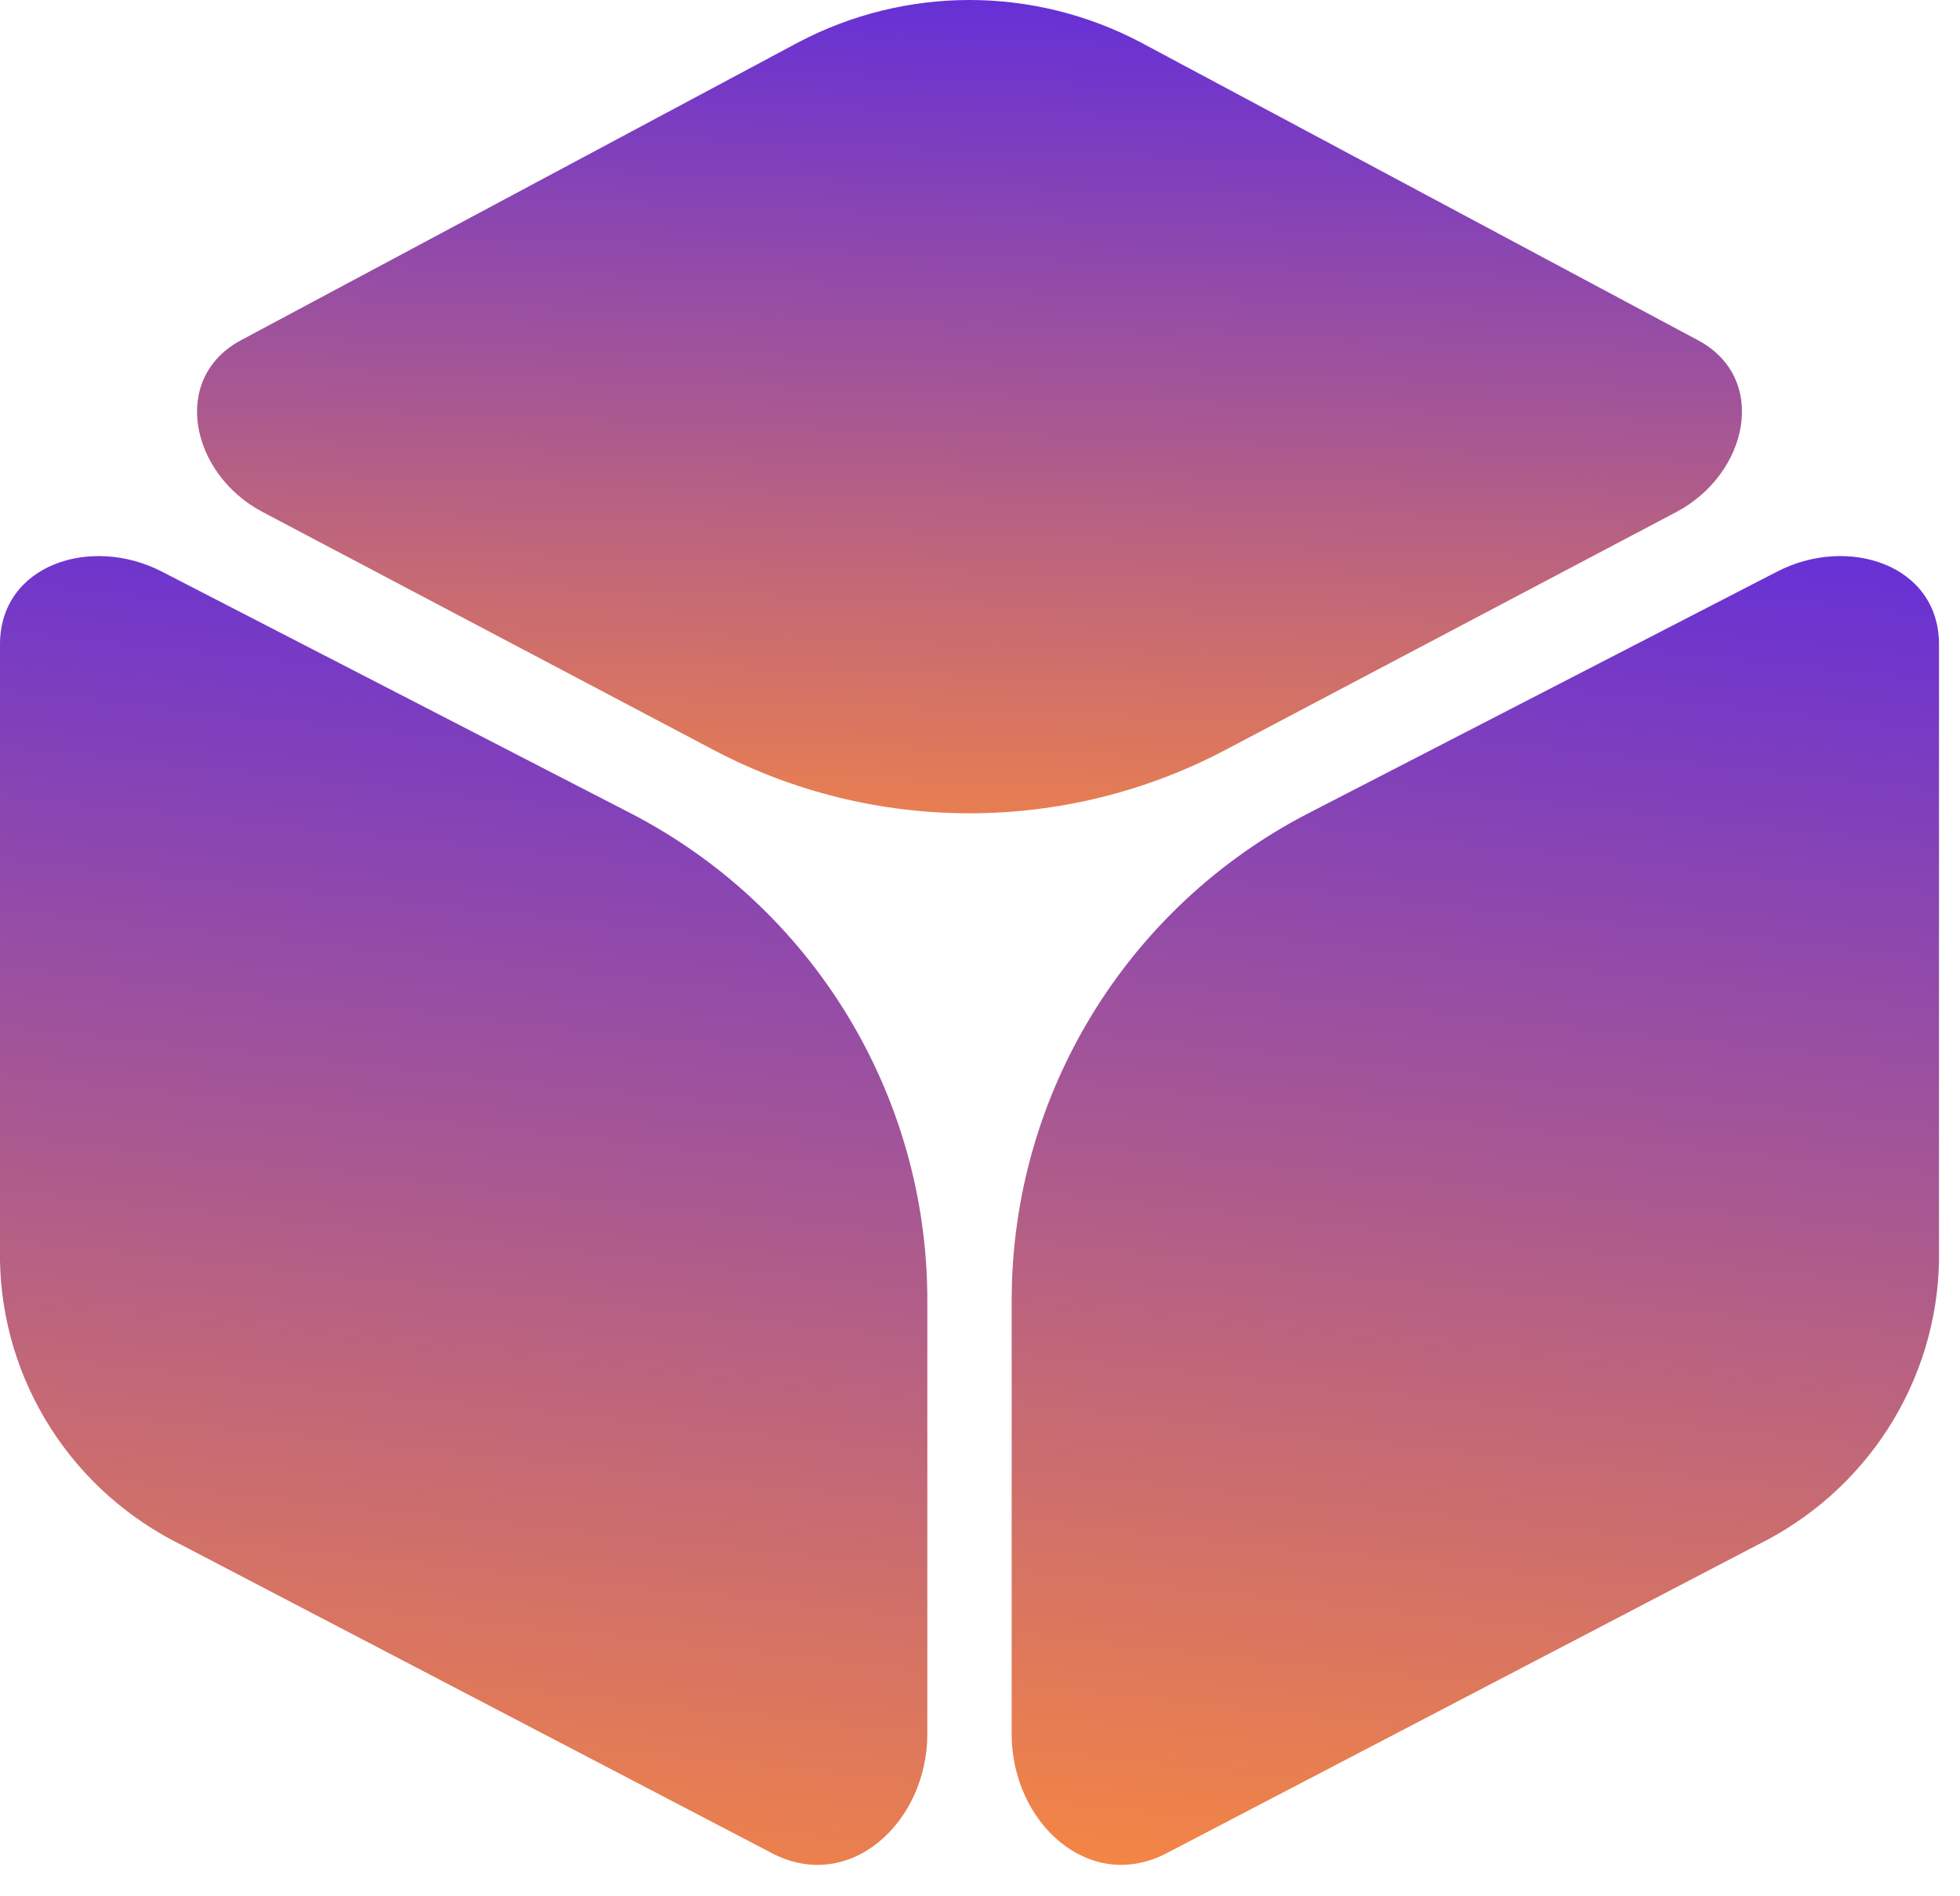 <svg width="31" height="30" viewBox="0 0 31 30" fill="none" xmlns="http://www.w3.org/2000/svg">
<path d="M2.558 9.042C1.441 8.466 0.005 8.931 0 10.188V10.188L0 19.948C0.017 20.885 0.294 21.8 0.801 22.593C1.307 23.386 2.024 24.025 2.872 24.442L12.211 29.319V29.319C13.445 29.962 14.667 28.825 14.667 27.433V20.572C14.667 17.326 12.854 14.351 9.968 12.863L2.558 9.042Z" fill="url(#paint0_linear_767_1453)"/>
<path d="M26.514 8.1C27.651 7.499 27.985 5.978 26.847 5.378V5.378L18.041 0.67C17.205 0.23 16.276 0 15.334 0C14.391 0 13.462 0.23 12.626 0.67L3.82 5.378V5.378C2.684 5.98 3.016 7.5 4.153 8.1L11.285 11.864C13.818 13.201 16.849 13.201 19.382 11.864L26.514 8.1Z" fill="url(#paint1_linear_767_1453)"/>
<path d="M20.7 12.863C17.814 14.351 16.001 17.326 16.001 20.572V27.438C16.001 28.826 17.22 29.96 18.451 29.319V29.319L27.795 24.442C28.643 24.025 29.36 23.386 29.867 22.593C30.373 21.8 30.651 20.885 30.668 19.948V10.188V10.188C30.663 8.931 29.226 8.466 28.11 9.042L20.7 12.863Z" fill="url(#paint2_linear_767_1453)"/>
<defs>
<linearGradient id="paint0_linear_767_1453" x1="7.333" y1="8" x2="4.791" y2="31.661" gradientUnits="userSpaceOnUse">
<stop stop-color="#6630D6"/>
<stop offset="1" stop-color="#FF8C39"/>
</linearGradient>
<linearGradient id="paint1_linear_767_1453" x1="15.334" y1="-4.23628e-07" x2="14.762" y2="15.21" gradientUnits="userSpaceOnUse">
<stop stop-color="#6630D6"/>
<stop offset="1" stop-color="#FF8C39"/>
</linearGradient>
<linearGradient id="paint2_linear_767_1453" x1="23.334" y1="8" x2="20.792" y2="31.661" gradientUnits="userSpaceOnUse">
<stop stop-color="#6630D6"/>
<stop offset="1" stop-color="#FF8C39"/>
</linearGradient>
</defs>
</svg>
